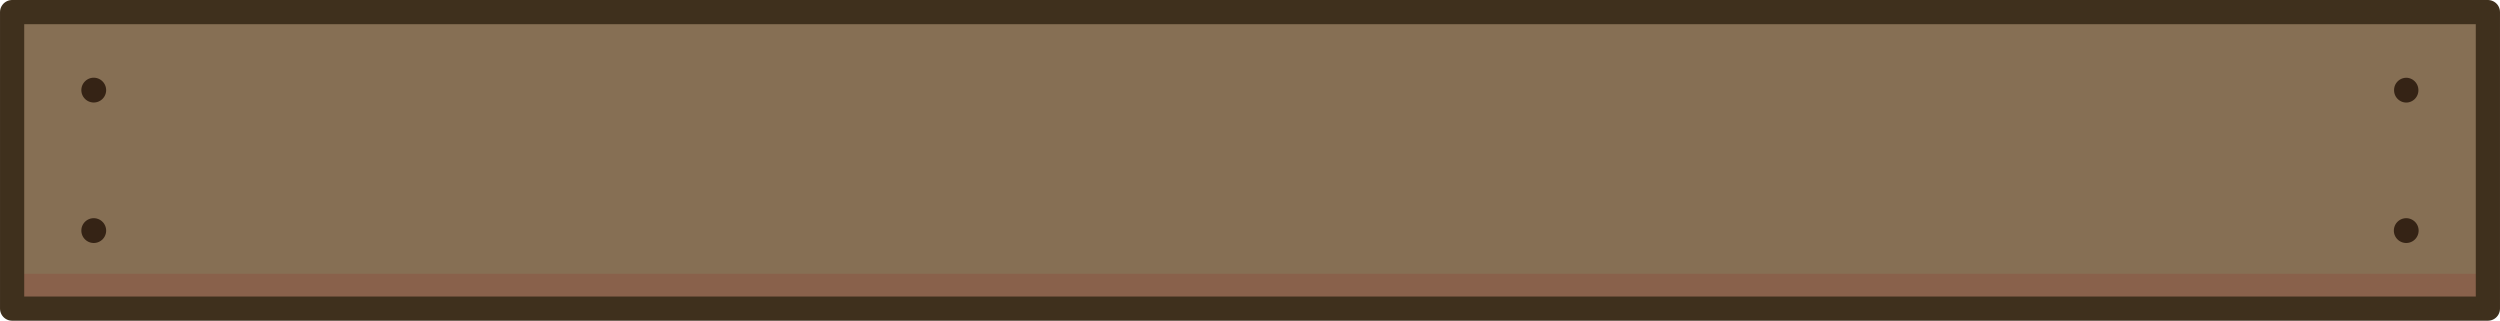 <svg id="Layer_1" data-name="Layer 1" xmlns="http://www.w3.org/2000/svg" viewBox="0 0 1310.64 168.13"><defs><style>.cls-1{fill:#89614b;}.cls-2{fill:#866f54;}.cls-3{fill:#352315;}.cls-4{fill-opacity:0;}.cls-5{fill:none;stroke:#3f301d;stroke-linejoin:round;stroke-width:12.69px;}</style></defs><title>Artboard 1</title><g id="Layer_2" data-name="Layer 2"><g id="Layer_1-2" data-name="Layer 1-2"><path class="cls-1" d="M6.35,137.45H1304.29v24.34H6.35Z"/><path class="cls-2" d="M6.35,6.35H1304.29V143.53H6.35Z"/><path class="cls-3" d="M42.65,47.26h0a6.52,6.52,0,0,1,6.5-6.52h0a6.47,6.47,0,0,1,4.6,1.93,6.54,6.54,0,0,1,1.9,4.6h0a6.5,6.5,0,0,1-6.5,6.47h0A6.51,6.51,0,0,1,42.65,47.26Z"/><path class="cls-3" d="M42.65,120.88h0a6.49,6.49,0,0,1,6.5-6.49h0a6.52,6.52,0,0,1,6.5,6.51h0a6.49,6.49,0,0,1-6.5,6.49h0a6.51,6.51,0,0,1-6.5-6.51Z"/><path class="cls-3" d="M1255.11,47.26h0a6.45,6.45,0,0,1,6.38-6.49h0a6.31,6.31,0,0,1,4.5,1.92,6.56,6.56,0,0,1,1.87,4.59h0a6.44,6.44,0,0,1-6.37,6.49h0a6.45,6.45,0,0,1-6.38-6.5Z"/><path class="cls-3" d="M1255,120.88h0a6.48,6.48,0,0,1,6.49-6.49h0a6.52,6.52,0,0,1,6.49,6.51h0a6.5,6.5,0,0,1-6.49,6.49h0a6.51,6.51,0,0,1-6.5-6.51Z"/><path class="cls-4" d="M6.35,6.35H1304.29V161.79H6.35Z"/><path class="cls-5" d="M6.35,6.35H1304.29V161.79H6.35Z"/></g></g></svg>